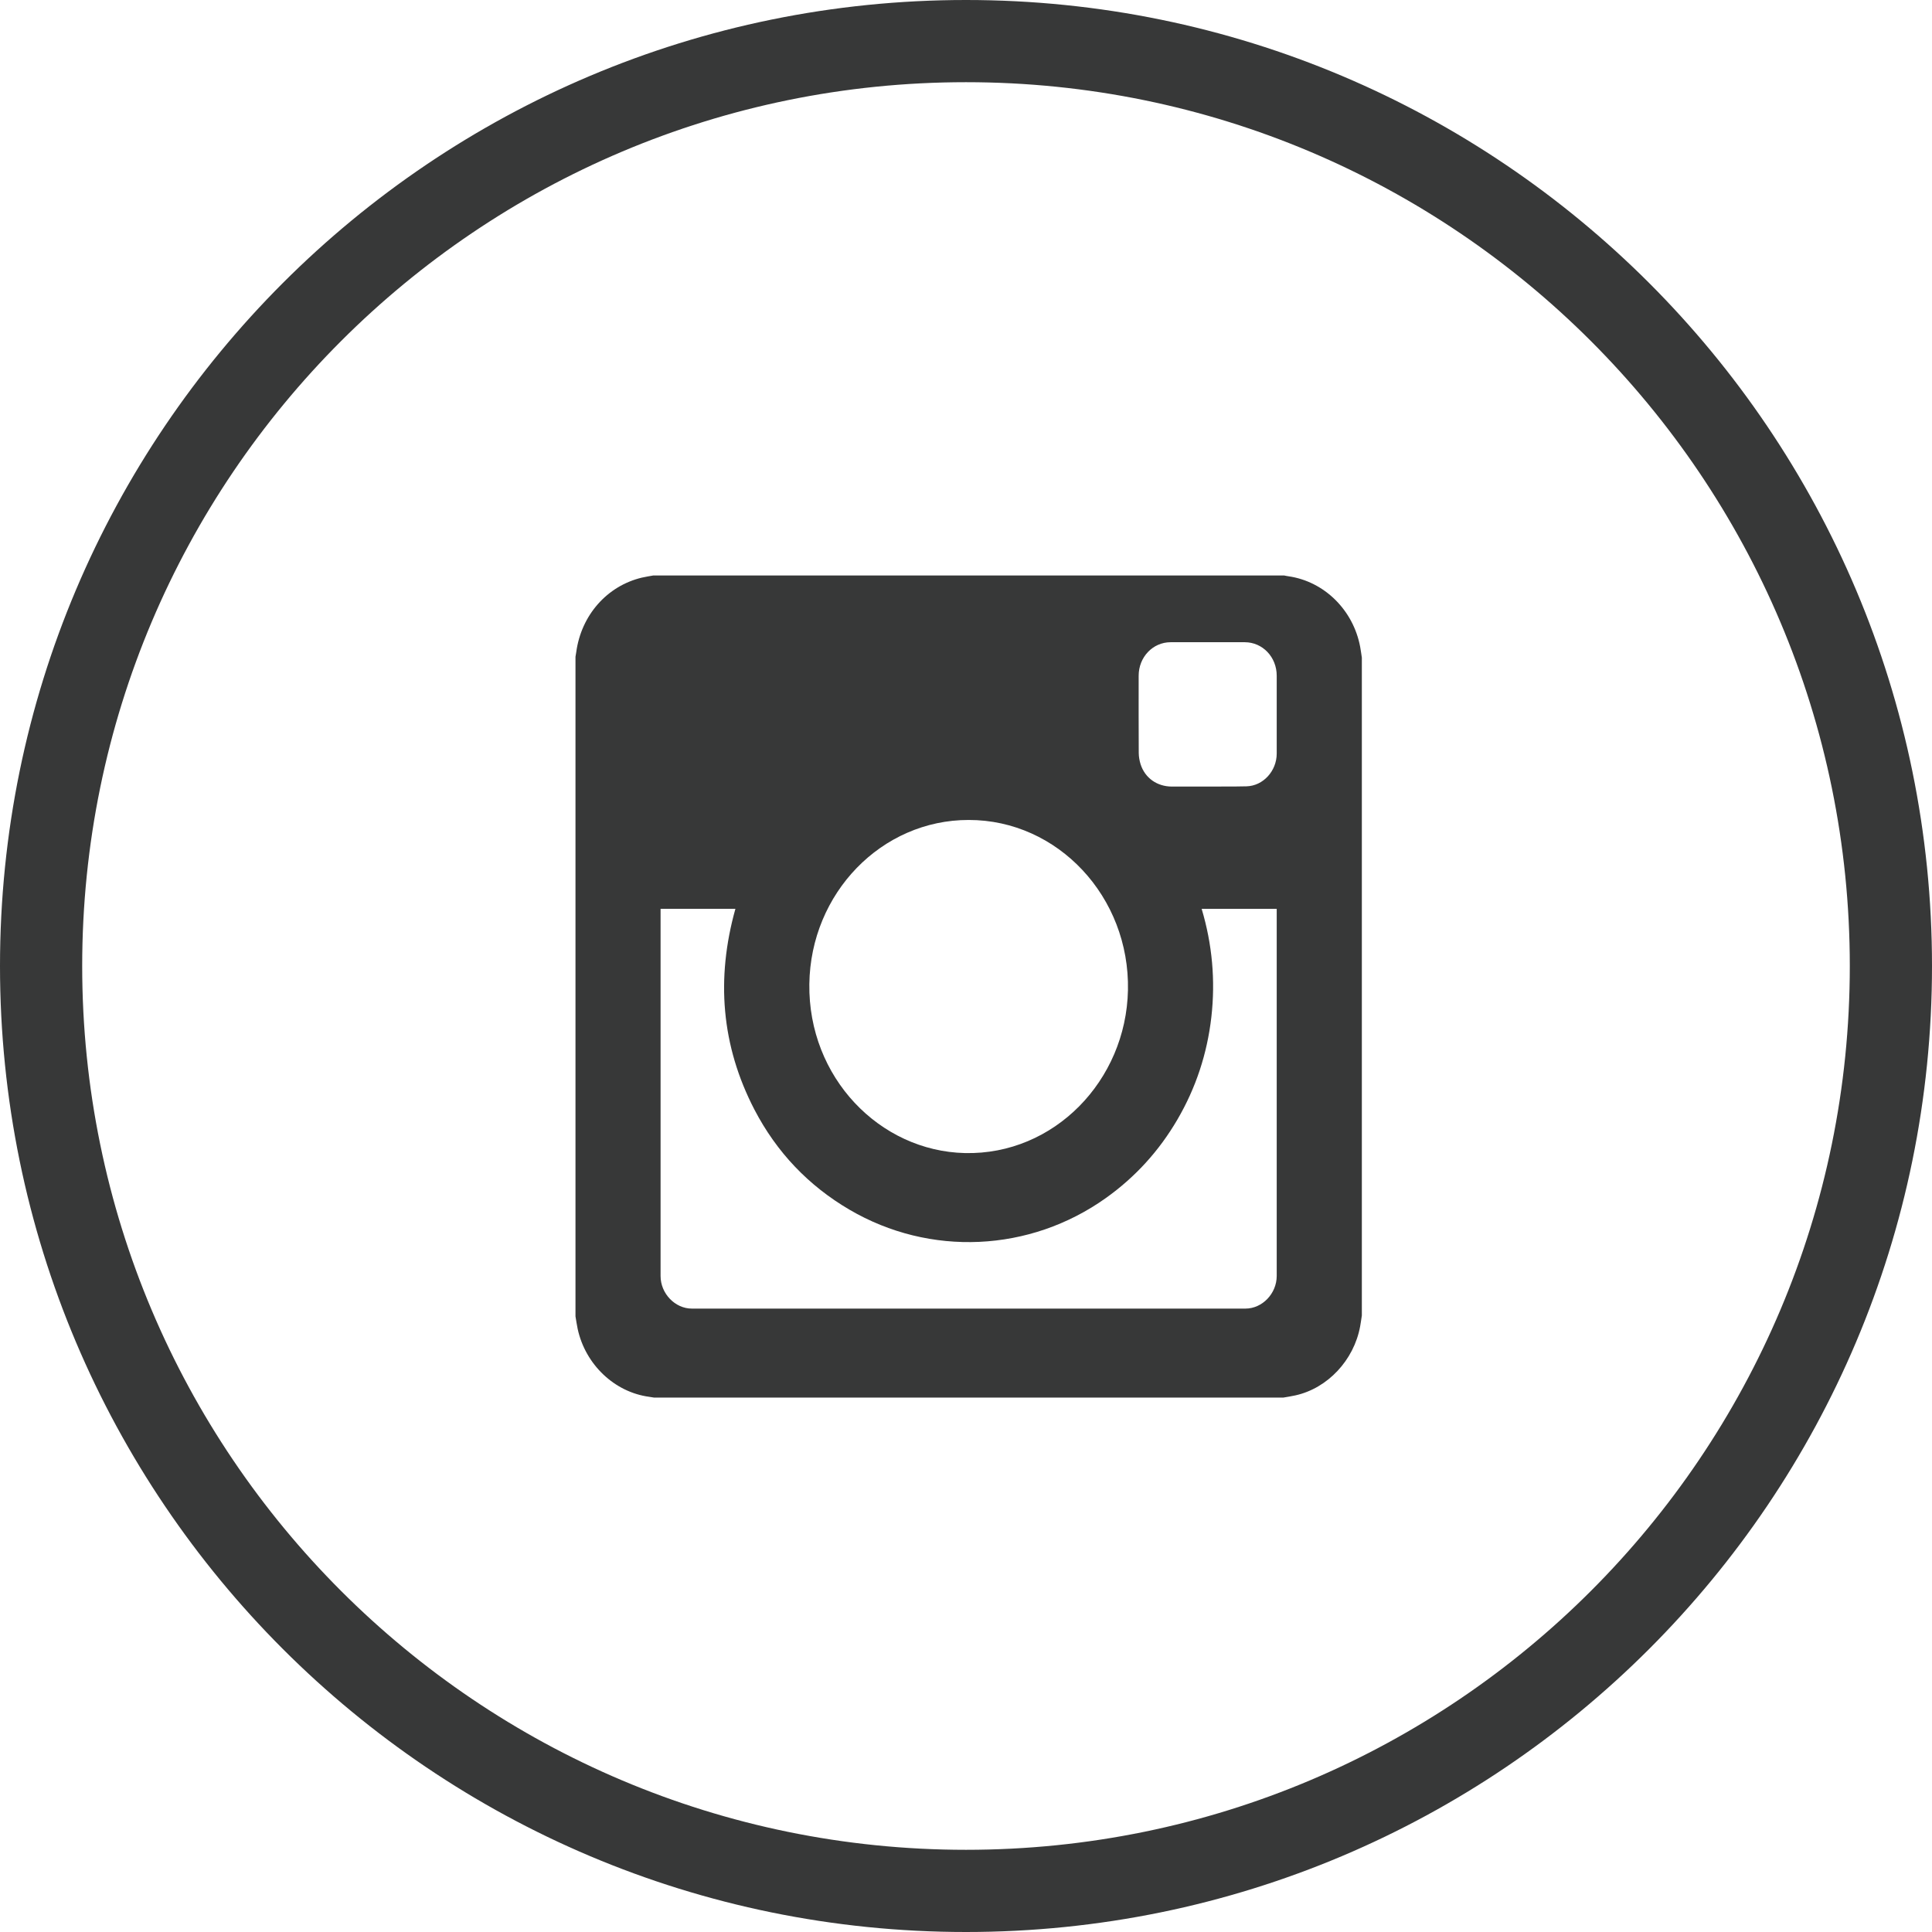 <?xml version="1.0" encoding="UTF-8"?>
<svg width="46px" height="46px" viewBox="0 0 46 46" version="1.1" xmlns="http://www.w3.org/2000/svg" xmlns:xlink="http://www.w3.org/1999/xlink">
    <!-- Generator: Sketch 50.2 (55047) - http://www.bohemiancoding.com/sketch -->
    <title>instragram</title>
    <desc>Created with Sketch.</desc>
    <defs></defs>
    <g id="Onboarding" stroke="none" strokeWidth="1" fill="none" fillRule="evenodd">
        <g id="Socials" transform="translate(-104, 0)" fill="#373838">
            <g id="instagram" transform="translate(104, 0)">
                <g id="Group-17" transform="translate(13.702, 13.702)">
                    <path d="M18.682,17.881 C18.533,18.685 17.908,19.351 17.143,19.521 C17.047,19.543 16.949,19.557 16.852,19.574 L1.871,19.574 C1.831,19.568 1.791,19.56 1.752,19.555 C0.928,19.444 0.236,18.787 0.052,17.939 C0.031,17.84 0.017,17.739 0,17.64 L0,1.935 C0.006,1.899 0.013,1.862 0.018,1.826 C0.136,0.947 0.75,0.249 1.58,0.051 C1.669,0.03 1.76,0.017 1.851,0 L16.873,0 C16.907,0.006 16.942,0.015 16.977,0.019 C17.827,0.141 18.519,0.822 18.683,1.699 C18.699,1.784 18.71,1.871 18.723,1.956 L18.723,17.618 C18.71,17.705 18.698,17.794 18.682,17.881 Z M2.026,16.68 C2.026,17.097 2.371,17.455 2.77,17.455 C7.163,17.455 11.557,17.455 15.951,17.455 C16.353,17.455 16.696,17.097 16.696,16.677 C16.697,13.784 16.696,10.891 16.696,7.998 L16.696,7.938 L14.909,7.938 C15.161,8.781 15.239,9.639 15.14,10.513 C15.04,11.387 14.771,12.201 14.332,12.953 C13.893,13.705 13.323,14.328 12.626,14.824 C10.819,16.111 8.44,16.224 6.522,15.099 C5.553,14.531 4.792,13.738 4.261,12.718 C3.47,11.194 3.343,9.595 3.808,7.936 C3.215,7.937 2.624,7.937 2.026,7.937 L2.026,7.99 C2.026,10.886 2.025,13.783 2.026,16.68 Z M9.275,13.752 C11.395,13.799 13.109,12.028 13.154,9.875 C13.2,7.654 11.486,5.819 9.362,5.821 C7.285,5.819 5.597,7.566 5.568,9.727 C5.538,11.946 7.237,13.706 9.275,13.752 Z M16.696,4.24 C16.696,3.622 16.696,3.004 16.696,2.386 C16.696,1.942 16.36,1.59 15.937,1.589 C15.348,1.589 14.758,1.589 14.168,1.589 C13.746,1.59 13.409,1.943 13.409,2.387 C13.409,2.999 13.407,3.612 13.411,4.225 C13.412,4.316 13.428,4.411 13.456,4.498 C13.562,4.824 13.848,5.024 14.198,5.026 C14.482,5.026 14.767,5.026 15.051,5.026 C15.359,5.022 15.668,5.028 15.977,5.02 C16.373,5.01 16.696,4.655 16.696,4.24 Z" id="Combined-Shape"></path>
                </g>
                <path d="M23,46 C10.297,46 0,35.703 0,23 C0,10.297 10.297,0 23,0 C35.703,0 46,10.297 46,23 C46,35.703 35.703,46 23,46 Z M23,44.043 C34.621,44.043 44.043,34.621 44.043,23 C44.043,11.379 34.621,1.957 23,1.957 C11.379,1.957 1.957,11.379 1.957,23 C1.957,34.621 11.379,44.043 23,44.043 Z" id="Oval-2-Copy-2" fillRule="nonzero"></path>
            </g>
        </g>
    </g>
</svg>